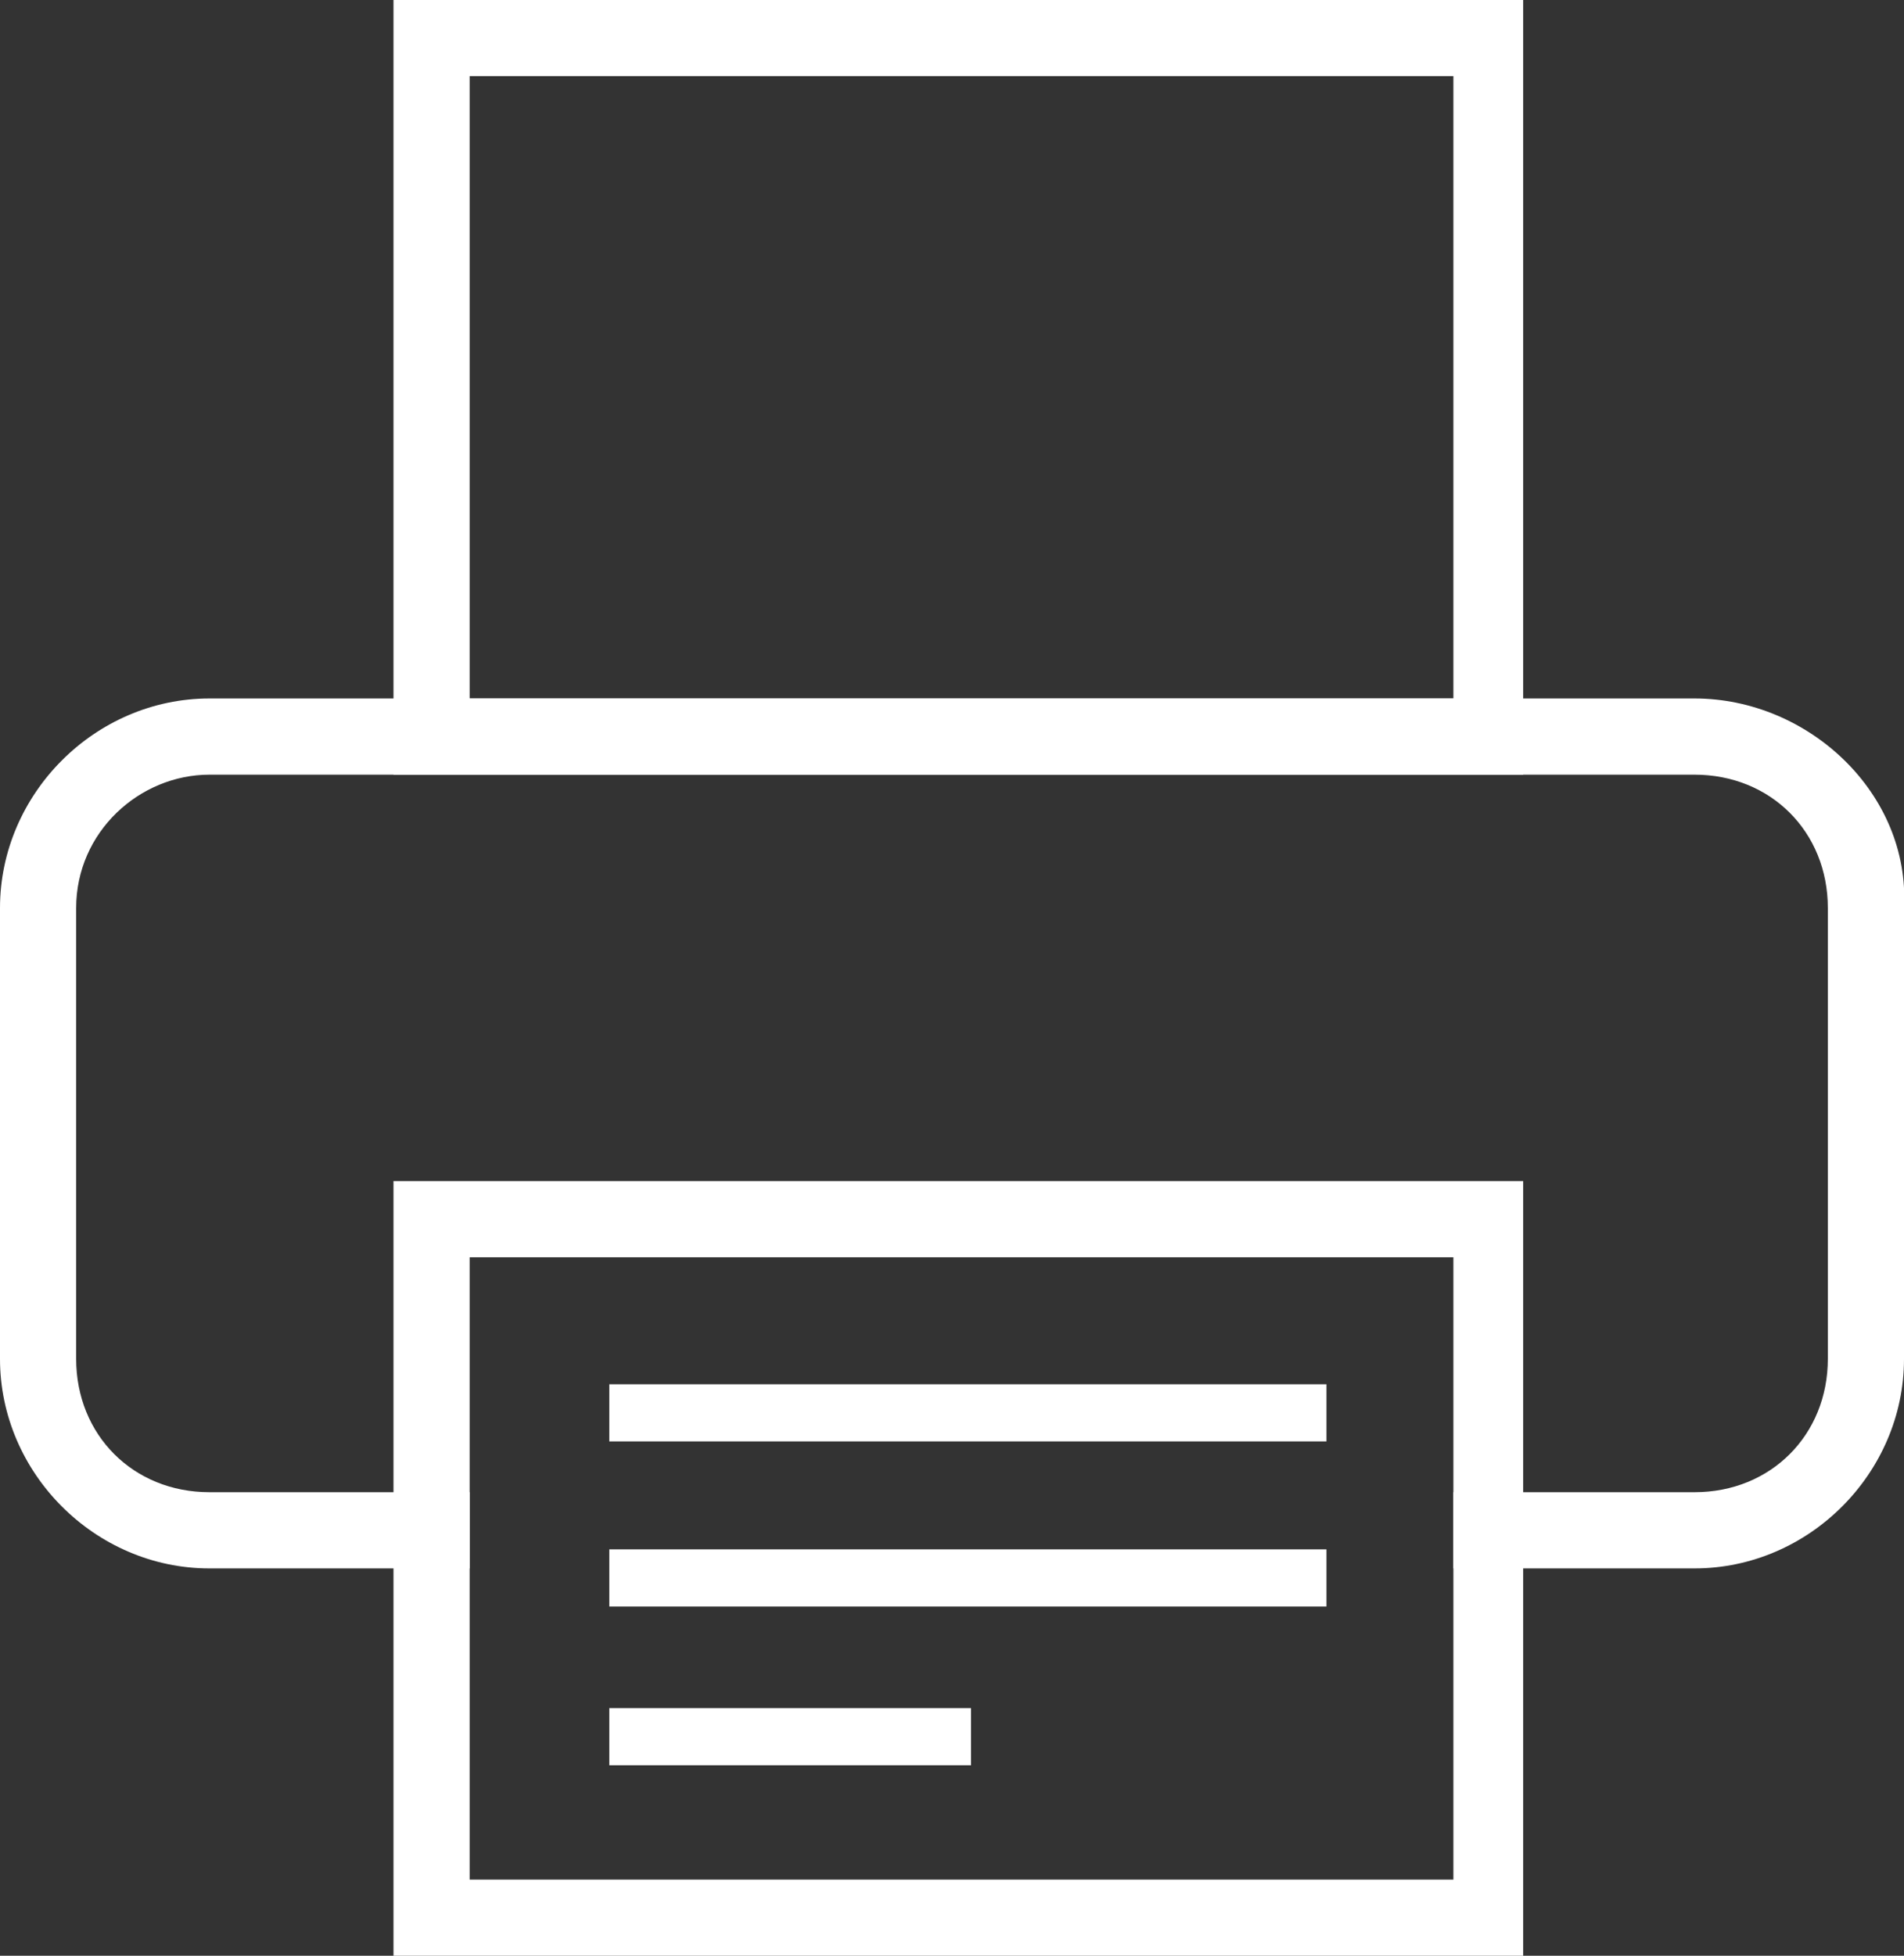 <?xml version="1.0" encoding="utf-8"?>
<!-- Generator: Adobe Illustrator 18.0.0, SVG Export Plug-In . SVG Version: 6.00 Build 0)  -->
<!DOCTYPE svg PUBLIC "-//W3C//DTD SVG 1.1//EN" "http://www.w3.org/Graphics/SVG/1.1/DTD/svg11.dtd">
<svg version="1.1" id="Слой_1" xmlns="http://www.w3.org/2000/svg" xmlns:xlink="http://www.w3.org/1999/xlink" x="0px" y="0px"
	 viewBox="0 0 30 30.8" enable-background="new 0 0 30 30.8" xml:space="preserve">
<rect x="0" y="0" width="30" height="30.8" fill="#333333" stroke="none"/>
<path fill="#FFFFFF" d="M26.7,11H3.3C1.5,11,0,12.5,0,14.3v7.1c0,1.8,1.5,3.3,3.3,3.3h4.1v-1.2H3.3c-1.2,0-2.1-0.9-2.1-2.1v-7.1
	c0-1.2,1-2.1,2.1-2.1h23.4c1.2,0,2.1,0.9,2.1,2.1v7.1c0,1.2-0.9,2.1-2.1,2.1h-3.8v1.2h3.8c1.8,0,3.3-1.5,3.3-3.3v-7.1
	C30.1,12.5,28.5,11,26.7,11"/>
<path fill="#FFFFFF" d="M24.1,12.2H6.2V0h17.8V12.2z M7.4,11h15.5V1.2H7.4V11z M6.2,30.8h17.8V18.6H6.2V30.8L6.2,30.8z M22.9,29.6
	H7.4v-9.8h15.5L22.9,29.6L22.9,29.6z M9.6,21.8h11.3v0.9H9.6L9.6,21.8z M9.6,24.4h11.3v0.9H9.6L9.6,24.4z M9.6,26.9h5.7v0.9H9.6
	L9.6,26.9z"/>
</svg>
